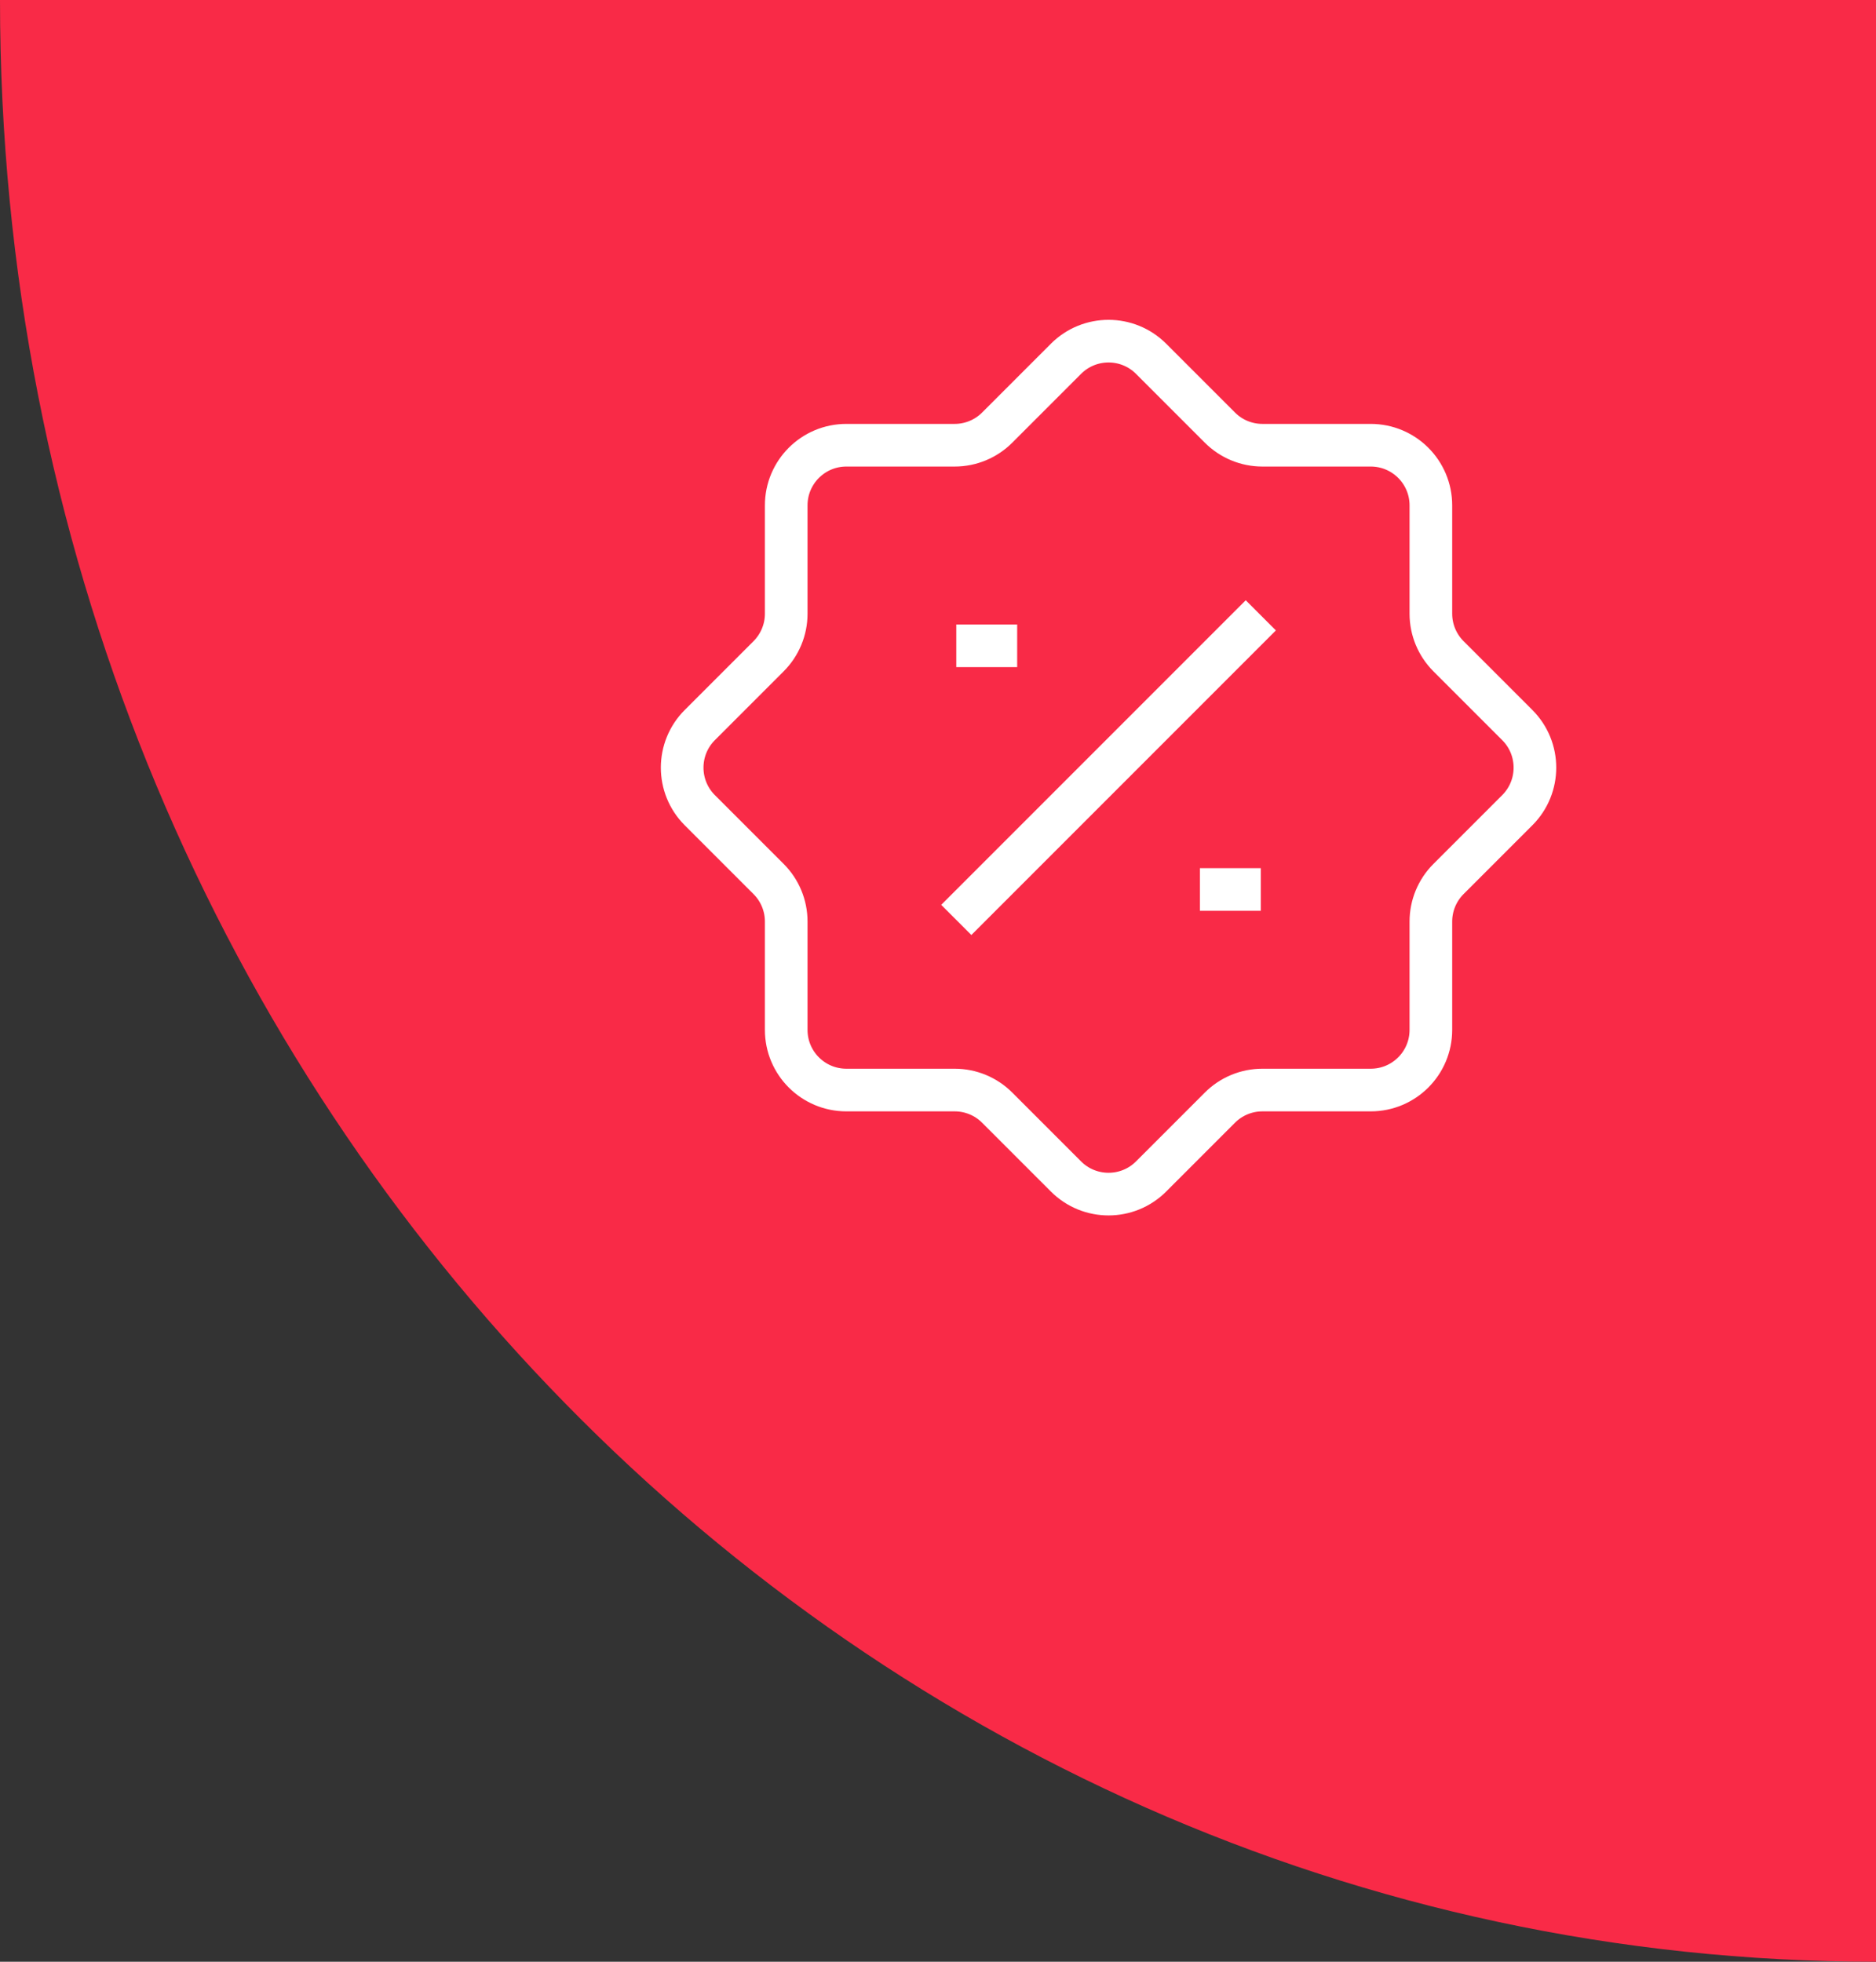 <svg width="44" height="46" viewBox="0 0 44 46" fill="none" xmlns="http://www.w3.org/2000/svg">
<rect x="0" y="0" width="44" height="46" fill="#333333" stroke="none"/>
<path d="M44 -46L44 46C19.7 46 0 25.405 0 -3.8147e-06C0 -25.405 19.7 -46 44 -46Z" fill="#F92A47"/>
<path d="M22.429 15.143H23.857M28.143 20.857H29.571M29.571 14.429L22.429 21.571M25.002 8.413L23.389 10.026C23.125 10.291 22.766 10.44 22.391 10.44H19.851C19.071 10.44 18.44 11.071 18.44 11.851V14.391C18.44 14.766 18.291 15.124 18.026 15.389L16.413 17.002C15.862 17.553 15.862 18.447 16.413 18.998L18.026 20.611C18.291 20.875 18.44 21.234 18.44 21.609V24.149C18.44 24.929 19.071 25.56 19.851 25.56H22.391C22.766 25.56 23.125 25.709 23.389 25.974L25.002 27.587C25.553 28.138 26.447 28.138 26.998 27.587L28.611 25.974C28.875 25.709 29.234 25.56 29.609 25.56H32.149C32.929 25.56 33.56 24.929 33.56 24.149V21.609C33.56 21.234 33.709 20.875 33.974 20.611L35.587 18.998C36.138 18.447 36.138 17.553 35.587 17.002L33.974 15.389C33.709 15.124 33.56 14.766 33.56 14.391V11.851C33.56 11.071 32.929 10.44 32.149 10.44H29.609C29.234 10.44 28.875 10.291 28.611 10.026L26.998 8.413C26.447 7.862 25.553 7.862 25.002 8.413Z" stroke="white"/>
</svg>
